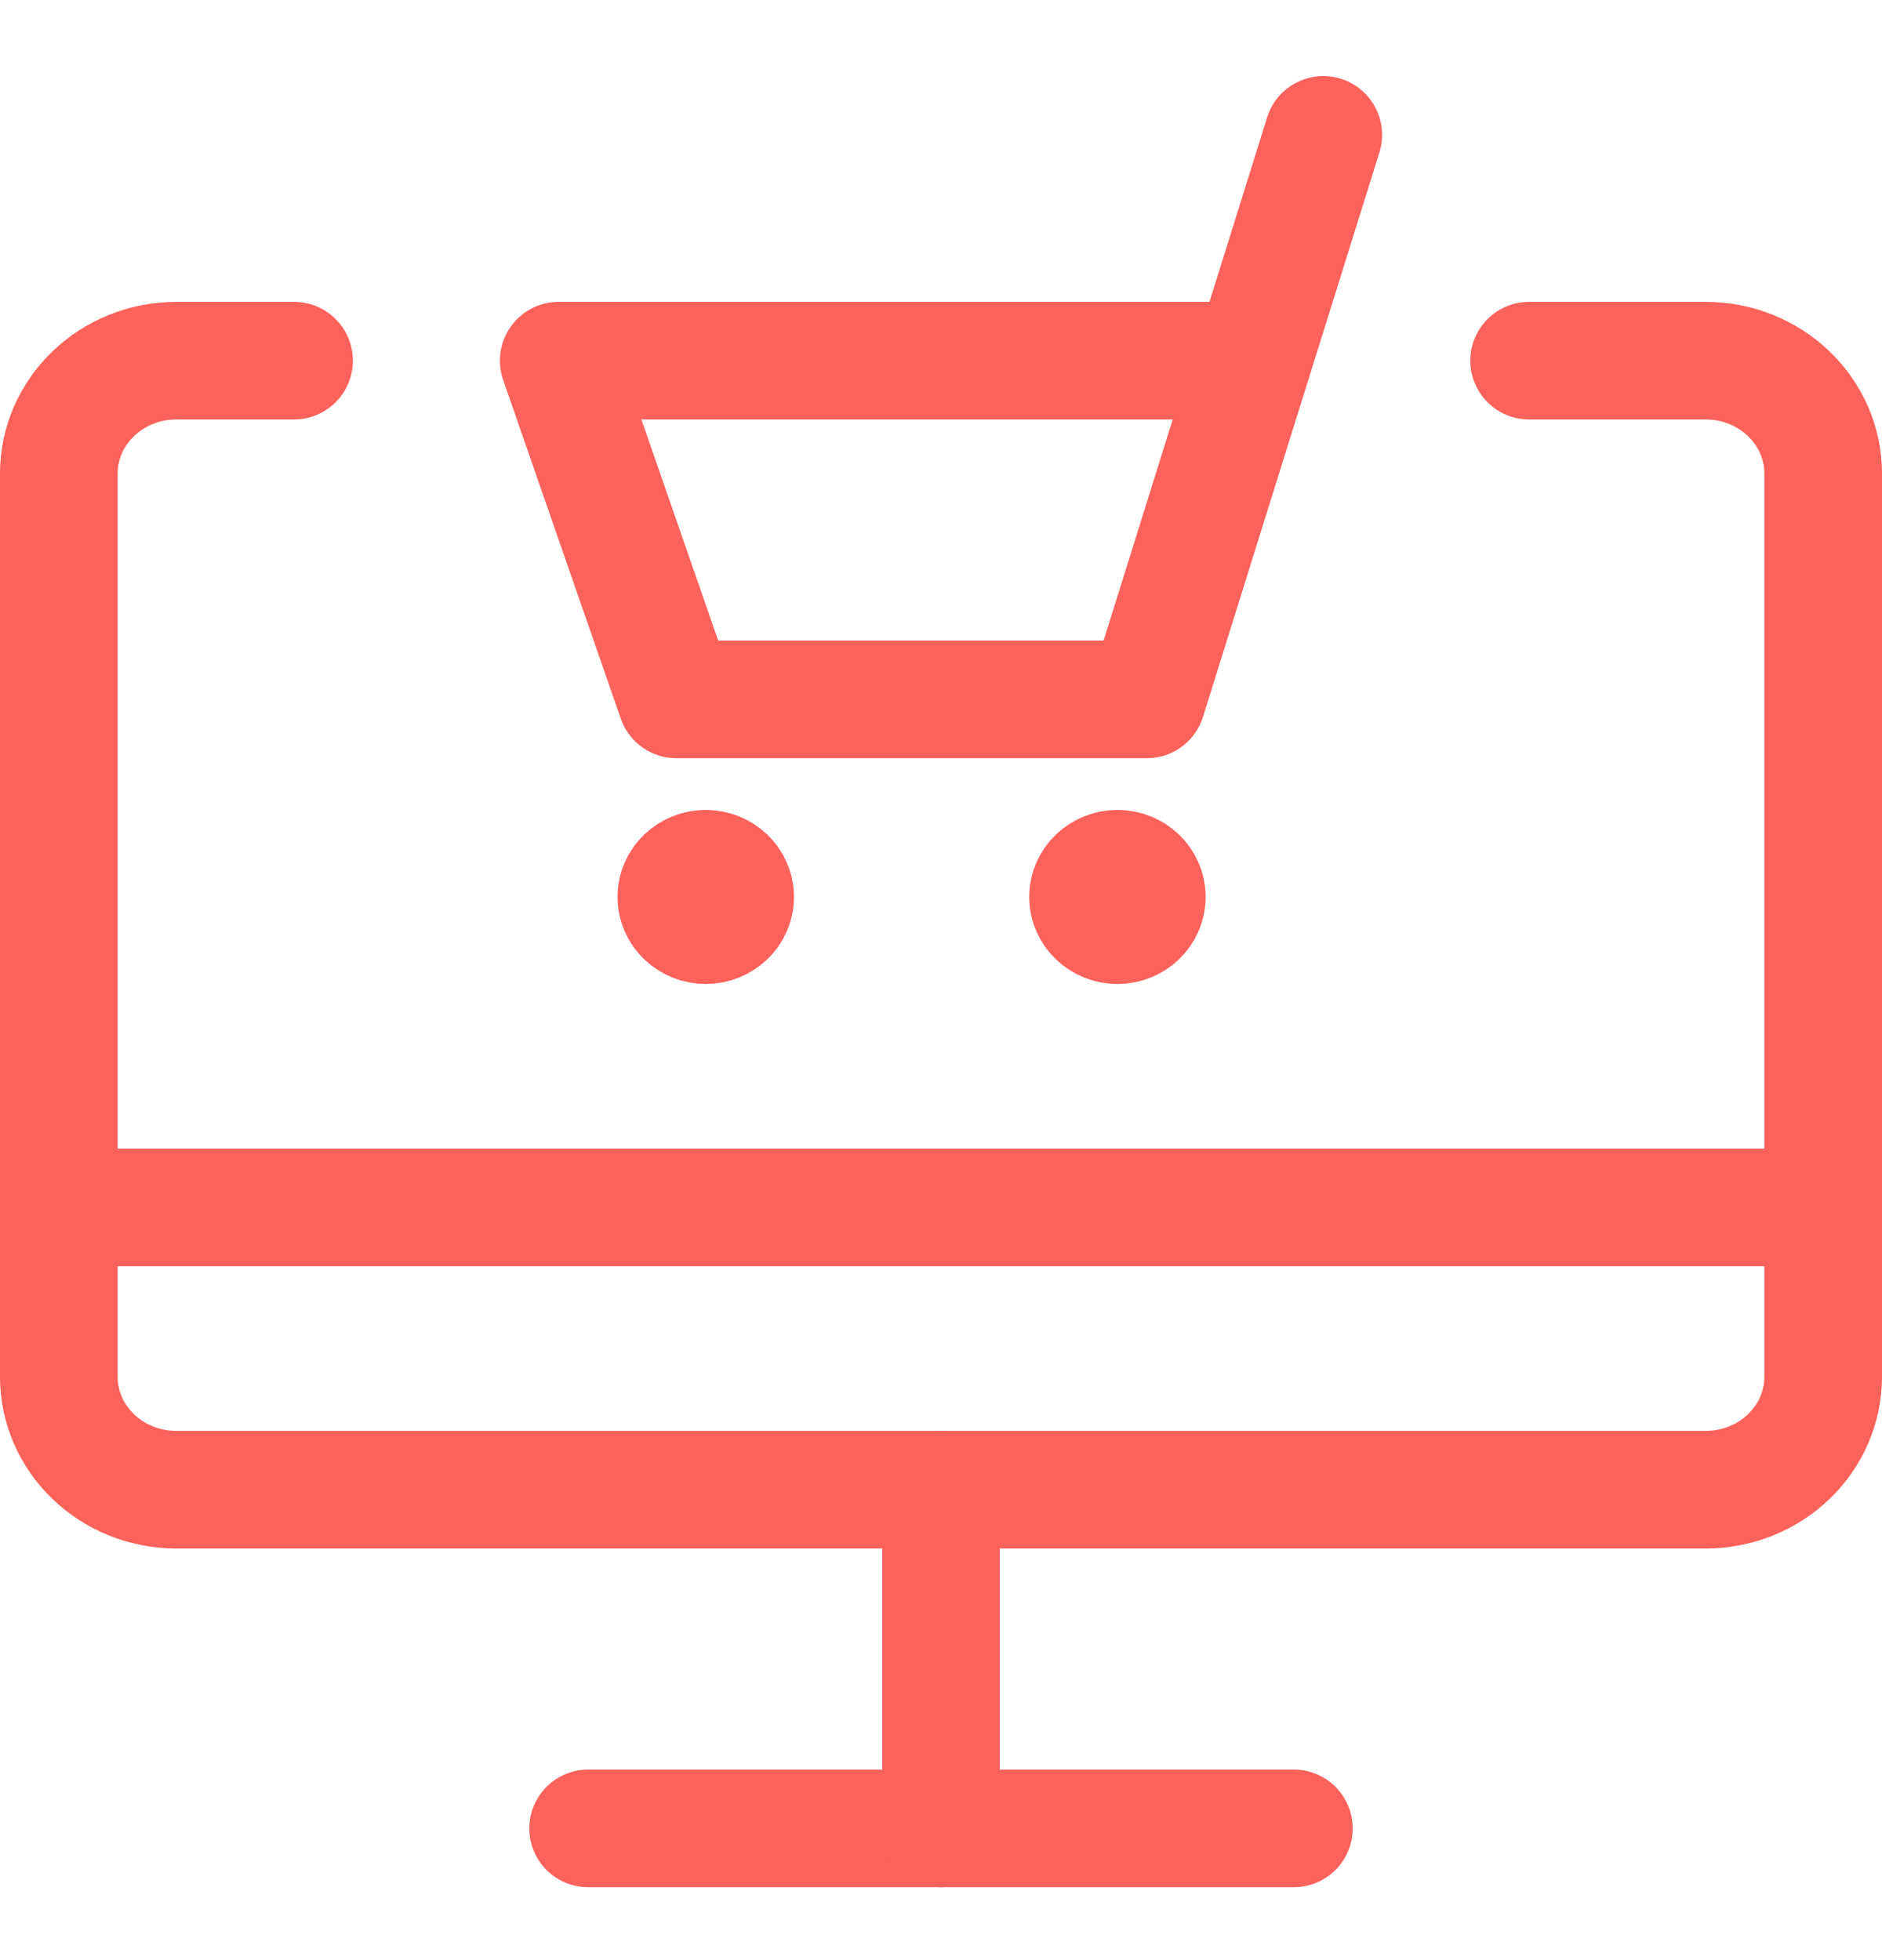 <svg width="24" height="25" viewBox="0 0 24 25" fill="none" xmlns="http://www.w3.org/2000/svg">
<path d="M16.875 1.72L14.625 8.92H8.625L7.125 4.6H15.975" stroke="#FB625B" stroke-width="1.5" stroke-linecap="round" stroke-linejoin="round"/>
<path d="M9 11.08C9.207 11.08 9.375 11.241 9.375 11.44C9.375 11.639 9.207 11.8 9 11.8C8.793 11.8 8.625 11.639 8.625 11.44C8.625 11.241 8.793 11.08 9 11.08" stroke="#FB625B" stroke-width="1.5" stroke-linecap="round" stroke-linejoin="round"/>
<path d="M14.25 11.08C14.457 11.08 14.625 11.241 14.625 11.44C14.625 11.639 14.457 11.8 14.25 11.8C14.043 11.8 13.875 11.639 13.875 11.44C13.875 11.241 14.043 11.08 14.25 11.08" stroke="#FB625B" stroke-width="1.5" stroke-linecap="round" stroke-linejoin="round"/>
<path d="M7.5 23.32H16.5" stroke="#FB625B" stroke-width="1.5" stroke-linecap="round" stroke-linejoin="round"/>
<path d="M0.75 15.4H23.25" stroke="#FB625B" stroke-width="1.5" stroke-linecap="round" stroke-linejoin="round"/>
<path d="M19.5 4.6H21.75C22.578 4.6 23.25 5.245 23.25 6.04V17.56C23.25 18.355 22.578 19 21.75 19H2.25C1.422 19 0.75 18.355 0.75 17.56V6.04C0.75 5.245 1.422 4.6 2.25 4.6H3.75" stroke="#FB625B" stroke-width="1.5" stroke-linecap="round" stroke-linejoin="round"/>
<path d="M12 23.32V19" stroke="#FB625B" stroke-width="1.5" stroke-linecap="round" stroke-linejoin="round"/>
</svg>

